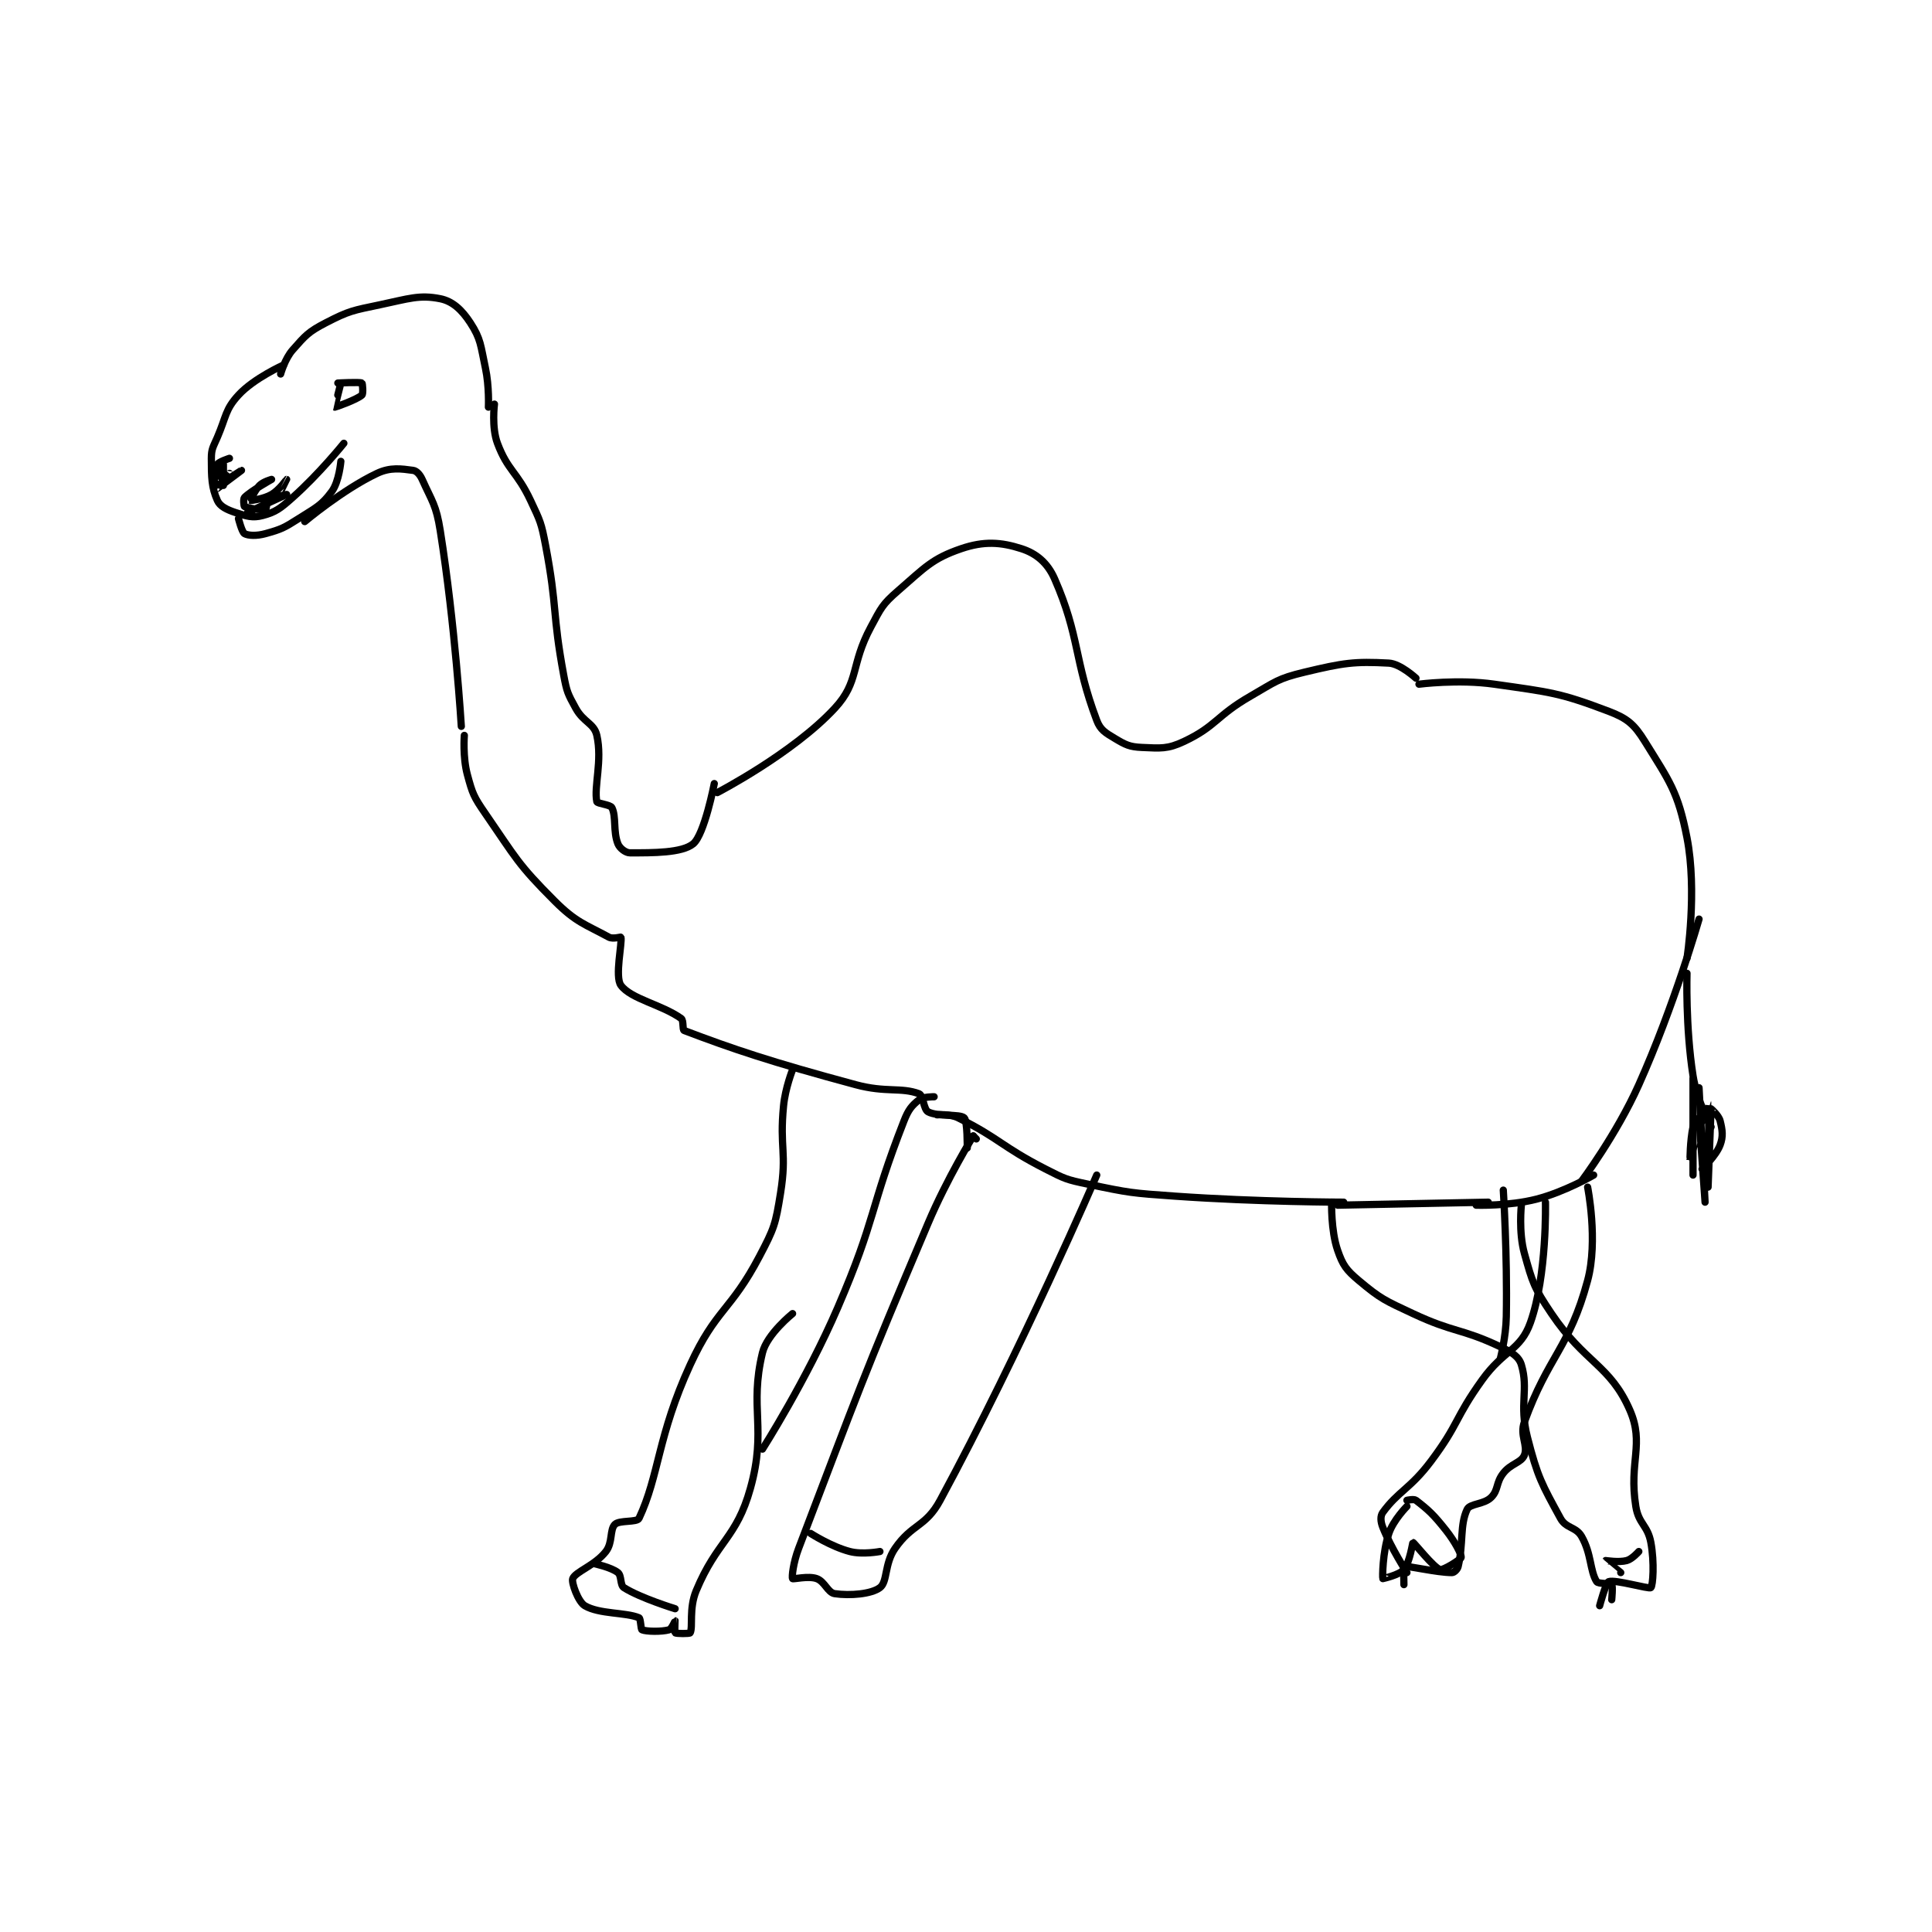 <?xml version="1.0" encoding="utf-8"?>
<!DOCTYPE svg PUBLIC "-//W3C//DTD SVG 1.1//EN" "http://www.w3.org/Graphics/SVG/1.1/DTD/svg11.dtd">
<svg viewBox="0 0 800 800" preserveAspectRatio="xMinYMin meet" xmlns="http://www.w3.org/2000/svg" version="1.1">
<g fill="none" stroke="black" stroke-linecap="round" stroke-linejoin="round" stroke-width="2.405">
<g transform="translate(87.52,123.695) scale(1.247) translate(-137,-31.133)">
<path id="0" d="M161 53.133 C161 53.133 151.161 57.503 146 63.133 C141.563 67.974 142.025 70.075 139 77.133 C137.602 80.396 137 80.931 137 84.133 C137 90.538 137.081 93.816 139 98.133 C139.859 100.067 142.059 101.153 145 102.133 C148.744 103.381 150.708 104 154 103.133 C158.363 101.985 159.875 100.8 164 97.133 C172.878 89.242 181 79.133 181 79.133 "/>
<path id="1" d="M160 56.133 C160 56.133 161.385 51.097 164 48.133 C168.243 43.325 169.222 42.122 175 39.133 C182.788 35.105 184.002 35.028 193 33.133 C202.538 31.125 206.072 29.748 213 31.133 C217.1 31.953 220.189 34.824 223 39.133 C226.534 44.553 226.402 46.678 228 54.133 C229.314 60.263 229 67.133 229 67.133 "/>
<path id="2" d="M146 104.133 C146 104.133 147.142 108.656 148 109.133 C149.257 109.832 152.035 109.957 155 109.133 C160.247 107.676 161.12 107.239 166 104.133 C171.756 100.471 173.584 99.769 177 95.133 C179.438 91.824 180 85.133 180 85.133 "/>
<path id="3" d="M168 105.133 C168 105.133 180.658 94.489 192 89.133 C196.483 87.016 200.052 87.607 204 88.133 C205.131 88.284 206.264 89.497 207 91.133 C210.334 98.543 211.649 99.611 213 108.133 C217.976 139.52 220 173.133 220 173.133 "/>
<path id="4" d="M231 66.133 C231 66.133 230.013 73.835 232 79.133 C235.435 88.294 238.438 88.439 243 98.133 C246.274 105.092 246.565 105.564 248 113.133 C251.973 134.081 250.137 135.275 254 156.133 C255.028 161.685 255.346 162.308 258 167.133 C260.583 171.831 264.09 172.104 265 176.133 C266.892 184.511 263.967 193.177 265 198.133 C265.143 198.819 269.481 199.095 270 200.133 C271.5 203.133 270.361 208.037 272 212.133 C272.589 213.606 274.543 215.133 276 215.133 C283.65 215.133 293.264 215.202 297 212.133 C300.73 209.069 304 192.133 304 192.133 "/>
<path id="5" d="M305 195.133 C305 195.133 330.123 182.099 344 167.133 C352.246 158.241 349.191 152.778 356 140.133 C359.428 133.768 359.772 132.664 365 128.133 C373.929 120.395 376.313 117.441 386 114.133 C393.515 111.567 399.145 111.922 406 114.133 C410.876 115.706 414.652 118.78 417 124.133 C425.416 143.322 423.374 150.924 431 171.133 C432.205 174.328 433.833 175.233 437 177.133 C440.562 179.271 441.912 179.956 446 180.133 C452.23 180.404 454.5 180.731 460 178.133 C470.704 173.079 470.678 169.644 482 163.133 C490.355 158.329 491.03 157.278 500 155.133 C512.936 152.04 516.54 151.514 528 152.133 C531.816 152.34 537 157.133 537 157.133 "/>
<path id="6" d="M538 159.133 C538 159.133 551.077 157.43 563 159.133 C581.735 161.81 584.752 161.959 601 168.133 C607.198 170.488 609.501 172.481 613 178.133 C621.165 191.322 624.014 194.778 627 210.133 C630.44 227.823 627 250.133 627 250.133 "/>
<path id="7" d="M221 176.133 C221 176.133 220.437 183.328 222 189.133 C223.721 195.527 224.105 196.492 228 202.133 C238.198 216.903 238.621 218.754 251 231.133 C258.142 238.275 261.063 238.804 269 243.133 C270.293 243.839 272.971 243.016 273 243.133 C273.471 245.016 270.899 256.297 273 259.133 C276.389 263.709 286.492 265.485 293 270.133 C293.901 270.777 293.362 273.891 294 274.133 C310.187 280.273 322.552 284.474 351 292.133 C361.031 294.834 366.029 292.894 372 295.133 C373.417 295.665 373.478 300.322 375 301.133 C378.207 302.844 385.512 301.76 387 303.133 C388.099 304.148 388 313.133 388 313.133 "/>
<path id="8" d="M330 287.133 C330 287.133 327.581 293.179 327 299.133 C325.625 313.229 328.182 314.494 326 328.133 C324.345 338.48 323.934 339.759 319 349.133 C309.385 367.402 304.573 366.488 296 385.133 C285.174 408.68 285.724 421.88 279 436.133 C278.342 437.528 272.476 436.657 271 438.133 C269.228 439.905 270.338 444.127 268 447.133 C264.378 451.79 257.896 453.829 257 456.133 C256.498 457.425 258.805 463.836 261 465.133 C265.798 467.969 274.623 467.29 279 469.133 C279.597 469.385 279.567 472.96 280 473.133 C281.497 473.732 286.469 473.824 289 473.133 C289.793 472.917 290.999 470.133 291 470.133 C291.006 470.136 290.756 473.938 291 474.133 C291.381 474.438 295.837 474.459 296 474.133 C296.977 472.179 295.52 466.086 298 460.133 C304.939 443.479 311.346 442.847 316 426.133 C321.502 406.377 315.546 399.585 320 381.133 C321.493 374.946 330 368.133 330 368.133 "/>
<path id="9" d="M320 413.133 C320 413.133 334.61 390.229 345 366.133 C357.854 336.322 355.479 333.575 367 304.133 C368.461 300.399 369.583 299.067 372 297.133 C373.322 296.075 377 296.133 377 296.133 "/>
<path id="10" d="M378 302.133 C378 302.133 382.219 301.743 385 303.133 C398.904 310.085 399.321 312.623 414 320.133 C420.447 323.432 420.944 323.656 428 325.133 C441.992 328.062 442.506 328.11 457 329.133 C484.788 331.095 513 331.133 513 331.133 "/>
<path id="11" d="M391 310.133 L390 309.133 "/>
<path id="12" d="M390 309.133 C390 309.133 381.315 323.217 375 338.133 C352.455 391.386 352.37 392.72 332 446.133 C330.238 450.755 329.686 455.611 330 456.133 C330.171 456.418 335.227 455.143 338 456.133 C340.699 457.097 341.687 460.803 344 461.133 C349.068 461.857 356.112 461.299 359 459.133 C361.582 457.197 360.434 451.304 364 446.133 C369.712 437.851 374.188 439.038 379 430.133 C406.166 379.856 431 322.133 431 322.133 "/>
<path id="13" d="M511 332.133 L561 331.133 "/>
<path id="14" d="M509 331.133 C509 331.133 508.711 340.519 511 347.133 C512.704 352.056 513.855 353.651 518 357.133 C525.333 363.293 526.669 363.765 536 368.133 C549.765 374.577 551.837 372.917 565 379.133 C568.785 380.921 571.184 382.412 572 385.133 C574.479 393.398 571.199 398.147 574 409.133 C577.405 422.493 578.811 424.787 585 436.133 C586.841 439.509 590.142 438.882 592 442.133 C595.318 447.939 594.721 453.486 597 457.133 C597.519 457.963 601.546 457.588 602 458.133 C602.44 458.661 602 463.133 602 463.133 "/>
<path id="15" d="M557 332.133 C557 332.133 567.798 332.493 577 330.133 C586.443 327.712 596 322.133 596 322.133 "/>
<path id="16" d="M631 237.133 C631 237.133 622.731 265.965 611 292.133 C603.569 308.709 592 324.133 592 324.133 "/>
<path id="17" d="M627 255.133 C627 255.133 626.475 273.037 629 289.133 C630.32 297.55 635 306.133 635 306.133 "/>
<path id="18" d="M629 290.133 L629 322.133 "/>
<path id="19" d="M631 293.133 C631 293.133 633 331.133 633 331.133 C633 331.133 631.024 303.285 631 303.133 C630.998 303.119 629.31 304.687 629 306.133 C627.986 310.865 628 317.134 628 317.133 C628.001 317.132 633.998 298.13 634 298.133 C634.004 298.139 634 326.133 634 326.133 C634 326.133 634.971 300.292 635 300.133 C635.004 300.112 637.547 302.323 638 304.133 C638.762 307.183 639.065 309.293 638 312.133 C636.635 315.773 632 320.133 632 320.133 "/>
<path id="20" d="M572 332.133 C572 332.133 571.034 341.055 573 348.133 C575.718 357.917 576.165 359.464 582 368.133 C593.084 384.601 601.449 385.159 608 400.133 C612.965 411.482 607.628 417.224 610 432.133 C610.939 438.036 613.93 438.356 615 444.133 C616.241 450.838 615.689 458.493 615 459.133 C614.399 459.691 603.182 456.363 601 457.133 C600.044 457.471 598 465.133 598 465.133 "/>
<path id="21" d="M594 326.133 C594 326.133 597.56 343.911 594 357.133 C587.953 379.592 580.996 382.05 573 404.133 C571.389 408.582 574.319 411.93 573 415.133 C571.935 417.72 568.579 417.851 566 421.133 C563.501 424.313 564.43 426.703 562 429.133 C559.57 431.563 554.952 431.143 554 433.133 C551.514 438.331 552.817 444.504 551 452.133 C550.772 453.092 549.651 454.133 549 454.133 C543.79 454.133 534.399 451.784 533 452.133 C532.865 452.167 533 458.133 533 458.133 "/>
<path id="22" d="M534 454.133 C534 454.133 528.78 446.082 526 439.133 C525.236 437.224 525.112 435.354 526 434.133 C531.085 427.141 535.169 426.241 542 417.133 C551.363 404.649 549.806 402.95 559 390.133 C566.149 380.168 571.702 380.398 575 371.133 C580.579 355.459 580 331.133 580 331.133 "/>
<path id="23" d="M565 383.133 C565 383.133 566.876 376.053 567 369.133 C567.37 348.435 566 327.133 566 327.133 "/>
<path id="24" d="M264 451.133 C264 451.133 269.779 452.357 272 454.133 C273.281 455.158 272.673 458.295 274 459.133 C279.512 462.615 291 466.133 291 466.133 "/>
<path id="25" d="M336 441.133 C336 441.133 342.795 445.514 349 447.133 C353.26 448.245 359 447.133 359 447.133 "/>
<path id="26" d="M534 432.133 C534 432.133 529.486 436.675 528 441.133 C525.883 447.483 525.85 455.774 526 456.133 C526.001 456.135 531.496 454.938 533 453.133 C534.958 450.783 535.885 444.133 536 444.133 C536.344 444.133 542.854 452.463 545 453.133 C546.045 453.46 551.902 449.768 552 449.133 C552.158 448.104 550.029 443.969 547 440.133 C542.814 434.831 541.049 433.248 537 430.133 C536.313 429.605 534 430.133 534 430.133 "/>
<path id="27" d="M605 454.133 C605 454.133 599.996 450.14 600 450.133 C600.008 450.116 604.361 450.853 607 450.133 C608.816 449.638 611 447.133 611 447.133 "/>
<path id="28" d="M180 59.133 C180 59.133 177.964 67.113 178 67.133 C178.094 67.187 185.267 64.674 187 63.133 C187.491 62.697 187.2 59.233 187 59.133 C186.2 58.733 179 59.133 179 59.133 "/>
<path id="29" d="M141 93.133 C141 93.133 141 86.133 141 86.133 C141 86.133 140.975 91.096 141 91.133 C141.003 91.138 143 89.133 143 89.133 C143 89.133 138.999 94.133 139 94.133 C139.001 94.133 147 88.133 147 88.133 C147 88.133 139.175 93.177 139 93.133 C138.954 93.122 138.32 87.664 139 86.133 C139.367 85.307 143 84.133 143 84.133 "/>
<path id="30" d="M149 102.133 C149 102.133 162 96.133 162 96.133 C162 96.133 157.574 97.009 156 98.133 C155.334 98.609 155.286 101.062 155 101.133 C153.896 101.409 148.929 100.665 148 100.133 C147.79 100.013 147.547 97.587 148 97.133 C150.266 94.867 157 91.133 157 91.133 C157 91.133 154.275 91.859 153 93.133 C151.3 94.833 149.996 98.13 150 98.133 C150.032 98.157 154.325 97.694 157 96.133 C159.593 94.621 161.998 91.134 162 91.133 C162.001 91.133 160 95.133 160 95.133 "/>
</g>
</g>
</svg>
